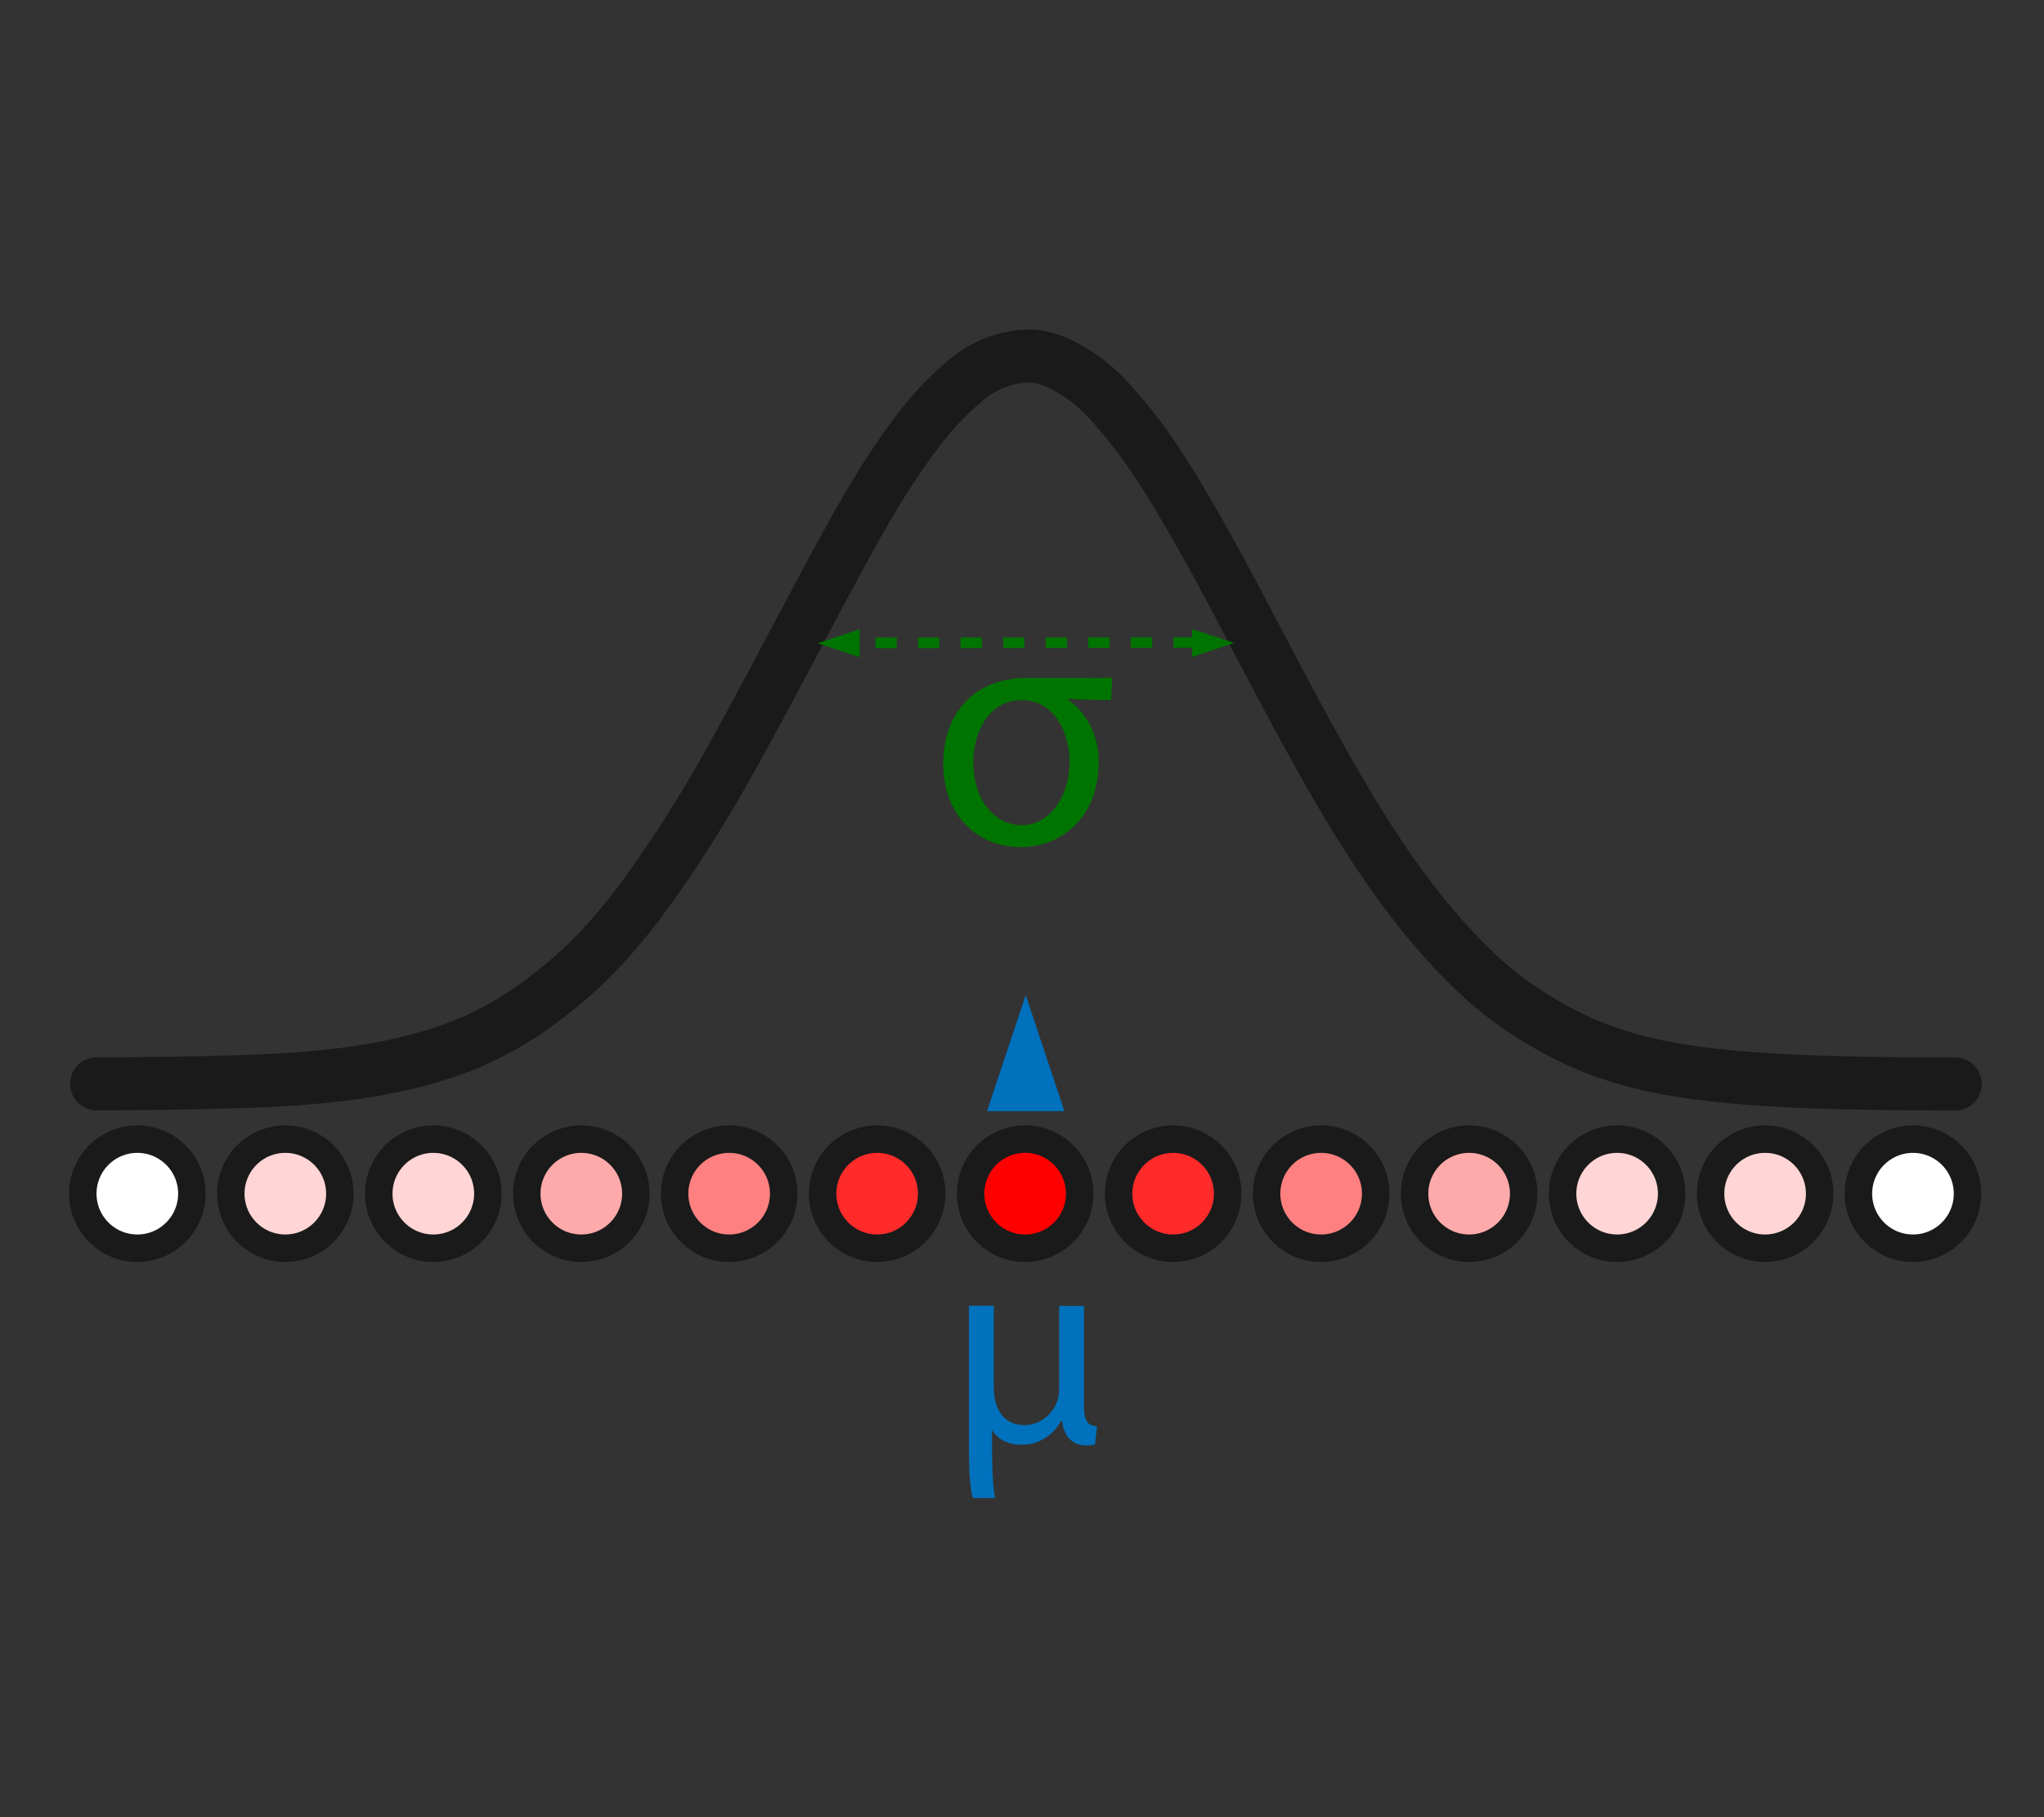 <?xml version="1.0" encoding="UTF-8" standalone="no"?>
<!-- Created with Inkscape (http://www.inkscape.org/) -->

<svg
   xmlns:dc="http://purl.org/dc/elements/1.1/"
   xmlns:cc="http://creativecommons.org/ns#"
   xmlns:rdf="http://www.w3.org/1999/02/22-rdf-syntax-ns#"
   xmlns:svg="http://www.w3.org/2000/svg"
   xmlns="http://www.w3.org/2000/svg"
   xmlns:sodipodi="http://sodipodi.sourceforge.net/DTD/sodipodi-0.dtd"
   xmlns:inkscape="http://www.inkscape.org/namespaces/inkscape"
   width="18.345mm"
   height="16.306mm"
   viewBox="0 0 18.345 16.306"
   version="1.1"
   id="svg8"
   inkscape:version="0.92.3 (2405546, 2018-03-11)"
   sodipodi:docname="gaussiangenerator.svg">
  <rect x="0" y="0" width="18.345" height="16.306" fill="#333333" stroke="none"/>
  <defs
     id="defs2">
    <inkscape:perspective
       sodipodi:type="inkscape:persp3d"
       inkscape:vp_x="0 : 8.152941 : 1"
       inkscape:vp_y="0 : 1000 : 0"
       inkscape:vp_z="18.345377 : 8.152941 : 1"
       inkscape:persp3d-origin="9.1726885 : 5.435294 : 1"
       id="perspective893" />
    <marker
       inkscape:stockid="Arrow2Send"
       orient="auto"
       refY="0.0"
       refX="0.0"
       id="Arrow2Send"
       style="overflow:visible;"
       inkscape:isstock="true">
      <path
         id="path10143"
         style="fill-rule:evenodd;stroke-width:0.625;stroke-linejoin:round;stroke:#000000;stroke-opacity:1;fill:#000000;fill-opacity:1"
         d="M 8.719,4.034 L -2.207,0.016 L 8.719,-4.002 C 6.973,-1.63 6.983,1.616 8.719,4.034 z "
         transform="scale(0.3) rotate(180) translate(-2.3,0)" />
    </marker>
    <marker
       inkscape:stockid="Arrow1Send"
       orient="auto"
       refY="0.0"
       refX="0.0"
       id="marker17285"
       style="overflow:visible;"
       inkscape:isstock="true">
      <path
         id="path17283"
         d="M 0.0,0.0 L 5.0,-5.0 L -12.5,0.0 L 5.0,5.0 L 0.0,0.0 z "
         style="fill-rule:evenodd;stroke:#000000;stroke-width:1pt;stroke-opacity:1;fill:#000000;fill-opacity:1"
         transform="scale(0.2) rotate(180) translate(6,0)" />
    </marker>
    <marker
       inkscape:stockid="Arrow1Send"
       orient="auto"
       refY="0.0"
       refX="0.0"
       id="Arrow1Send"
       style="overflow:visible;"
       inkscape:isstock="true">
      <path
         id="path10125"
         d="M 0.0,0.0 L 5.0,-5.0 L -12.5,0.0 L 5.0,5.0 L 0.0,0.0 z "
         style="fill-rule:evenodd;stroke:#000000;stroke-width:1pt;stroke-opacity:1;fill:#000000;fill-opacity:1"
         transform="scale(0.2) rotate(180) translate(6,0)" />
    </marker>
    <marker
       inkscape:stockid="Arrow2Sstart"
       orient="auto"
       refY="0.0"
       refX="0.0"
       id="Arrow2Sstart"
       style="overflow:visible"
       inkscape:isstock="true">
      <path
         id="path10140"
         style="fill-rule:evenodd;stroke-width:0.625;stroke-linejoin:round;stroke:#000000;stroke-opacity:1;fill:#000000;fill-opacity:1"
         d="M 8.719,4.034 L -2.207,0.016 L 8.719,-4.002 C 6.973,-1.63 6.983,1.616 8.719,4.034 z "
         transform="scale(0.3) translate(-2.3,0)" />
    </marker>
  </defs>
  <sodipodi:namedview
     id="base"
     pagecolor="#ffffff"
     bordercolor="#666666"
     borderopacity="1.0"
     inkscape:pageopacity="0.0"
     inkscape:pageshadow="2"
     inkscape:zoom="7.9999996"
     inkscape:cx="15.534863"
     inkscape:cy="28.530625"
     inkscape:document-units="mm"
     inkscape:current-layer="g1064"
     showgrid="false"
     fit-margin-top="2"
     fit-margin-left="2"
     fit-margin-right="2"
     fit-margin-bottom="2"
     inkscape:window-width="1920"
     inkscape:window-height="992"
     inkscape:window-x="0"
     inkscape:window-y="24"
     inkscape:window-maximized="1" />
  <g
     inkscape:label="Layer 1"
     inkscape:groupmode="layer"
     id="layer1"
     transform="translate(-53.45,-76.186)">
    <g
       id="g17167"
       transform="translate(-0.562,0.198)">
      <g
         id="g1064"
         transform="matrix(1.265,0,0,1.265,-16.505,-22.814)">
        <path
           id="path2114"
           d="m 56.43,85.793 c 0.298,-0.001 0.595,-0.004 0.893,-0.012 0.284,-0.007 0.57,-0.02 0.853,-0.055 0.299,-0.038 0.593,-0.1 0.875,-0.214 0.281,-0.114 0.529,-0.286 0.758,-0.487 0.223,-0.196 0.418,-0.436 0.589,-0.681 0.177,-0.252 0.34,-0.513 0.492,-0.782 0.156,-0.277 0.306,-0.558 0.455,-0.84 0.146,-0.276 0.292,-0.552 0.443,-0.825 0.148,-0.267 0.308,-0.531 0.495,-0.77 0.097,-0.124 0.204,-0.234 0.324,-0.333 0.116,-0.097 0.257,-0.151 0.404,-0.163 0.149,-0.012 0.291,0.065 0.411,0.147 0.123,0.085 0.226,0.204 0.321,0.32 0.196,0.239 0.354,0.511 0.508,0.78 0.15,0.261 0.288,0.529 0.428,0.795 0.148,0.28 0.295,0.561 0.451,0.837 0.151,0.268 0.309,0.532 0.485,0.782 0.18,0.257 0.378,0.499 0.604,0.713 0.223,0.21 0.477,0.374 0.753,0.497 0.265,0.118 0.557,0.182 0.842,0.218 0.294,0.037 0.588,0.053 0.883,0.062 0.292,0.009 0.584,0.011 0.876,0.012 0.015,0 0.03,9.4e-5 0.044,1.88e-4"
           stroke-miterlimit="10"
           inkscape:connector-curvature="0"
           style="fill:none;stroke:#1a1a1a;stroke-width:0.376;stroke-linecap:round;stroke-linejoin:round;stroke-miterlimit:10;stroke-dasharray:none" />
        <path
           id="path2116"
           d="m 63.272,88.185 c -0.04,0.076 -0.134,0.168 -0.278,0.168 -0.088,0 -0.17,-0.032 -0.211,-0.106 v 0.118 c 0,0.109 0.004,0.287 0.022,0.366 h -0.158 c -0.02,-0.06 -0.028,-0.202 -0.028,-0.358 v -1.006 h 0.176 v 0.572 c 0,0.15 0.062,0.275 0.218,0.275 0.116,0 0.198,-0.083 0.23,-0.162 0.01,-0.026 0.016,-0.058 0.016,-0.092 v -0.592 h 0.176 v 0.702 c 0,0.106 0.02,0.148 0.093,0.152 l -0.014,0.128 c -0.022,0.006 -0.032,0.008 -0.062,0.008 -0.086,0 -0.156,-0.048 -0.172,-0.172 z"
           inkscape:connector-curvature="0"
           style="fill:#0071bc;fill-opacity:1;stroke-width:0.307" />
        <path
           id="path2128"
           d="m 63.326,83.071 c 0.136,0.095 0.214,0.261 0.214,0.434 0,0.423 -0.29,0.609 -0.552,0.609 -0.309,0 -0.551,-0.226 -0.551,-0.59 0,-0.385 0.245,-0.611 0.592,-0.611 0.064,0 0.188,0 0.221,0 h 0.126 c 0.078,0 0.216,0.003 0.259,-0.003 l -0.007,0.16 c -0.055,0 -0.133,0 -0.302,-0.007 z m 0.007,0.435 c 0,-0.192 -0.1,-0.435 -0.338,-0.435 -0.237,0 -0.345,0.229 -0.345,0.445 0,0.252 0.145,0.442 0.345,0.442 0.188,-5.55e-4 0.338,-0.191 0.338,-0.452 z"
           inkscape:connector-curvature="0"
           style="fill:#007400;fill-opacity:1;stroke-width:0.365" />
        <path
           style="fill:none;stroke:#007400;stroke-width:0.075;stroke-linecap:butt;stroke-linejoin:miter;stroke-miterlimit:4;stroke-dasharray:0.151, 0.151;stroke-dashoffset:0;stroke-opacity:1"
           d="m 61.654,82.665 2.74,-0.003"
           id="path2155"
           inkscape:connector-curvature="0"
           sodipodi:nodetypes="cc" />
        <polyline
           id="polyline2100-5"
           points="78.549,84.75 81.549,84.75 80.049,89.25 "
           style="fill:#007400;fill-opacity:1"
           transform="matrix(0,0.066,0.066,0,58.609,77.382)" />
        <polyline
           id="polyline2100"
           points="78.549,84.75 81.549,84.75 80.049,89.25 "
           style="fill:#007400;fill-opacity:1"
           transform="matrix(0,0.066,-0.066,0,67.437,77.384)" />
        <circle
           transform="rotate(90)"
           r="0.387"
           cy="-56.719"
           cx="86.572"
           id="path829-3-2-4"
           style="fill:#ffffff;fill-opacity:1;stroke:#1a1a1a;stroke-width:0.195;stroke-linecap:round;stroke-miterlimit:4;stroke-dasharray:none;stroke-opacity:1" />
        <circle
           transform="rotate(90)"
           r="0.387"
           cy="-57.769"
           cx="86.572"
           id="path829-3-2-4-8"
           style="fill:#ffd5d5;fill-opacity:1;stroke:#1a1a1a;stroke-width:0.195;stroke-linecap:round;stroke-miterlimit:4;stroke-dasharray:none;stroke-opacity:1" />
        <circle
           transform="rotate(90)"
           r="0.387"
           cy="-58.819"
           cx="86.572"
           id="path829-3-2-4-1"
           style="fill:#ffd5d5;fill-opacity:1;stroke:#1a1a1a;stroke-width:0.195;stroke-linecap:round;stroke-miterlimit:4;stroke-dasharray:none;stroke-opacity:1" />
        <circle
           transform="rotate(90)"
           r="0.387"
           cy="-59.869"
           cx="86.572"
           id="path829-3-2-4-2"
           style="fill:#ffaaaa;fill-opacity:1;stroke:#1a1a1a;stroke-width:0.195;stroke-linecap:round;stroke-miterlimit:4;stroke-dasharray:none;stroke-opacity:1" />
        <circle
           transform="rotate(90)"
           r="0.387"
           cy="-60.918"
           cx="86.572"
           id="path829-3-2-4-89"
           style="fill:#ff8080;fill-opacity:1;stroke:#1a1a1a;stroke-width:0.195;stroke-linecap:round;stroke-miterlimit:4;stroke-dasharray:none;stroke-opacity:1" />
        <circle
           transform="rotate(90)"
           r="0.387"
           cy="-61.968"
           cx="86.572"
           id="path829-3-2-4-3"
           style="fill:#ff2a2a;fill-opacity:1;stroke:#1a1a1a;stroke-width:0.195;stroke-linecap:round;stroke-miterlimit:4;stroke-dasharray:none;stroke-opacity:1" />
        <circle
           transform="rotate(90)"
           r="0.387"
           cy="-63.018"
           cx="86.572"
           id="path829-3-2-4-6"
           style="fill:#ff0000;fill-opacity:1;stroke:#1a1a1a;stroke-width:0.195;stroke-linecap:round;stroke-miterlimit:4;stroke-dasharray:none;stroke-opacity:1" />
        <circle
           transform="rotate(90)"
           r="0.387"
           cy="-64.068"
           cx="86.572"
           id="path829-3-2-4-80"
           style="fill:#ff2a2a;fill-opacity:1;stroke:#1a1a1a;stroke-width:0.195;stroke-linecap:round;stroke-miterlimit:4;stroke-dasharray:none;stroke-opacity:1" />
        <circle
           transform="rotate(90)"
           r="0.387"
           cy="-65.118"
           cx="86.572"
           id="path829-3-2-4-21"
           style="fill:#ff8080;fill-opacity:1;stroke:#1a1a1a;stroke-width:0.195;stroke-linecap:round;stroke-miterlimit:4;stroke-dasharray:none;stroke-opacity:1" />
        <circle
           transform="rotate(90)"
           r="0.387"
           cy="-66.168"
           cx="86.572"
           id="path829-3-2-4-6-0"
           style="fill:#ffaaaa;fill-opacity:1;stroke:#1a1a1a;stroke-width:0.195;stroke-linecap:round;stroke-miterlimit:4;stroke-dasharray:none;stroke-opacity:1" />
        <circle
           transform="rotate(90)"
           r="0.387"
           cy="-67.218"
           cx="86.572"
           id="path829-3-2-4-80-5"
           style="fill:#ffd5d5;fill-opacity:1;stroke:#1a1a1a;stroke-width:0.195;stroke-linecap:round;stroke-miterlimit:4;stroke-dasharray:none;stroke-opacity:1" />
        <circle
           transform="rotate(90)"
           r="0.387"
           cy="-68.268"
           cx="86.572"
           id="path829-3-2-4-21-1"
           style="fill:#ffd5d5;fill-opacity:1;stroke:#1a1a1a;stroke-width:0.195;stroke-linecap:round;stroke-miterlimit:4;stroke-dasharray:none;stroke-opacity:1" />
        <circle
           transform="rotate(90)"
           r="0.387"
           cy="-69.317"
           cx="86.572"
           id="path829-3-2-4-21-1-1"
           style="fill:#ffffff;fill-opacity:1;stroke:#1a1a1a;stroke-width:0.195;stroke-linecap:round;stroke-miterlimit:4;stroke-dasharray:none;stroke-opacity:1" />
        <polyline
           id="polyline2100-8"
           points="78.549,84.75 81.549,84.75 80.049,89.25 "
           style="fill:#0071bc;fill-opacity:1"
           transform="matrix(-0.183,0,0,-0.183,77.671,101.496)" />
      </g>
    </g>
  </g>
</svg>
